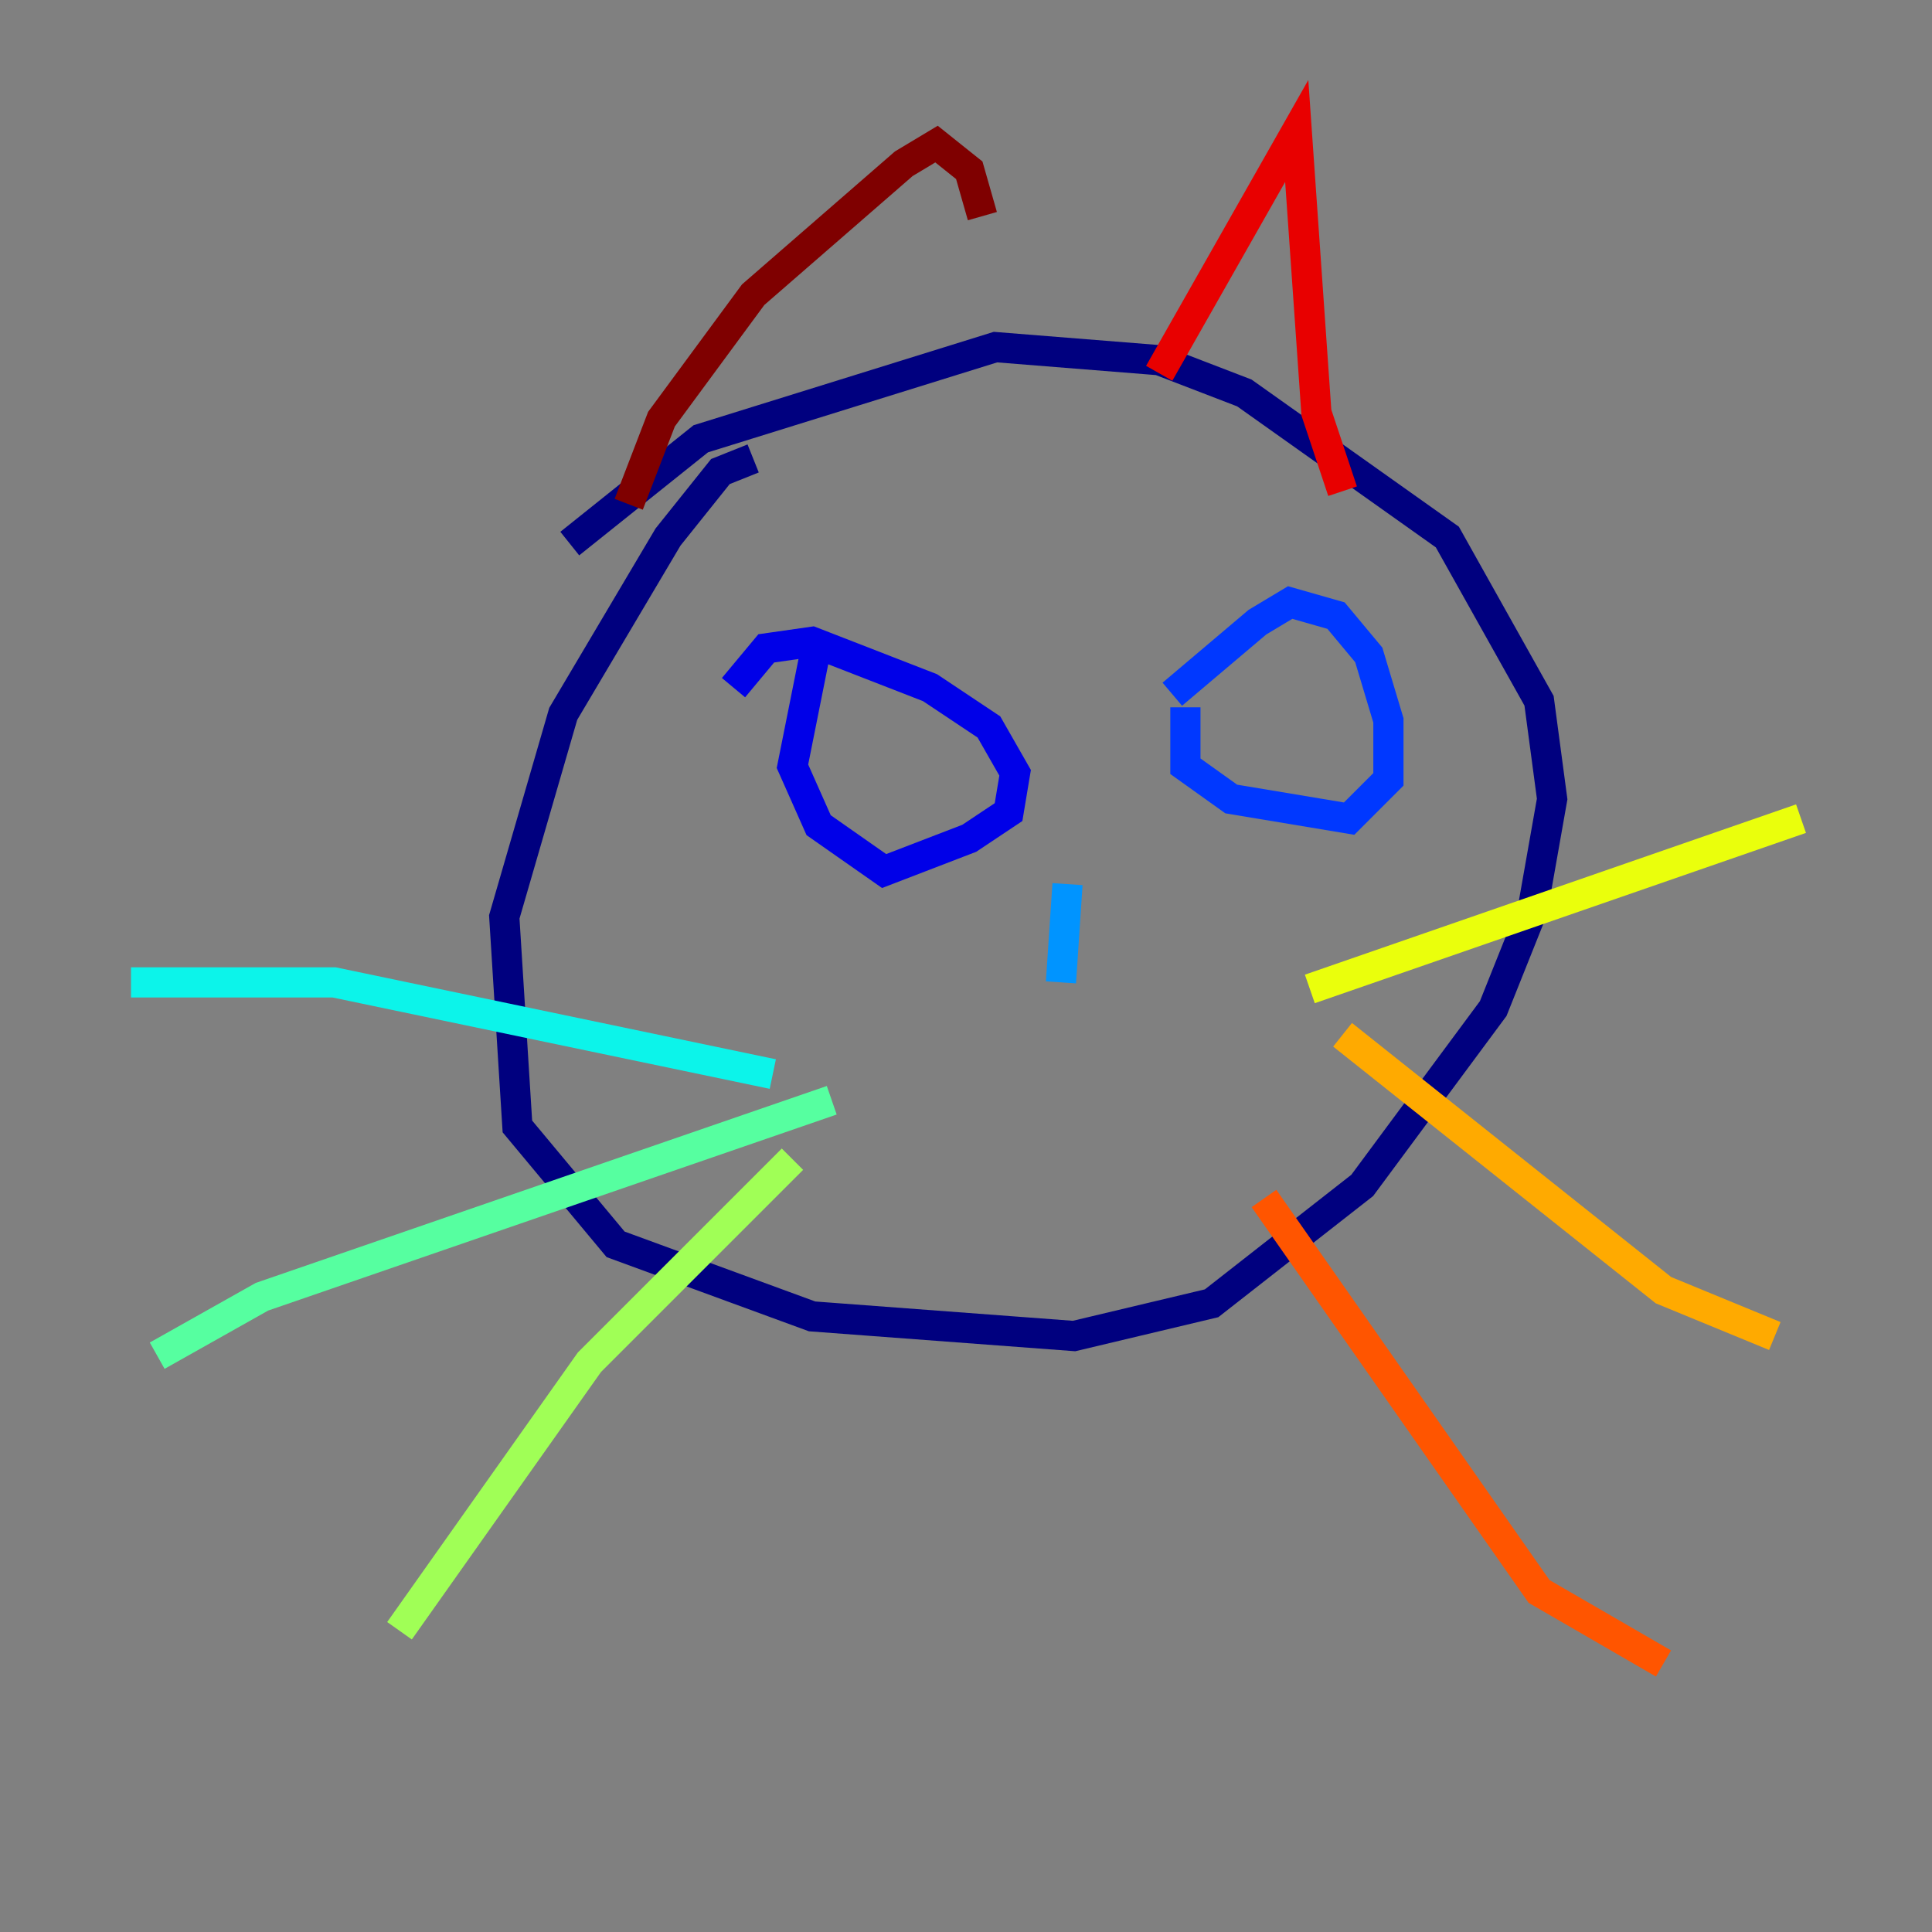 <?xml version="1.0" encoding="utf-8" ?>
<svg baseProfile="tiny" height="128" version="1.2" viewBox="0,0,128,128" width="128" xmlns="http://www.w3.org/2000/svg" xmlns:ev="http://www.w3.org/2001/xml-events" xmlns:xlink="http://www.w3.org/1999/xlink"><rect x="0" y="0" width="128" height="128" fill="#808080" stroke="none"/><defs /><polyline fill="none" points="49.898,30.373 47.729,31.241 44.258,35.58 37.315,47.295 33.41,60.746 34.278,74.63 40.786,82.441 53.803,87.214 71.159,88.515 80.271,86.346 90.251,78.536 98.929,66.82 101.532,60.312 102.834,52.936 101.966,46.427 95.891,35.58 82.441,26.034 76.8,23.864 65.953,22.997 46.427,29.071 37.749,36.014" stroke="#00007f" stroke-width="2" /><polyline fill="none" points="54.237,42.088 52.502,50.766 54.237,54.671 58.576,57.709 64.217,55.539 66.82,53.803 67.254,51.2 65.519,48.163 61.614,45.559 53.803,42.522 50.766,42.956 48.597,45.559" stroke="#0000e8" stroke-width="2" /><polyline fill="none" points="78.536,46.861 78.536,50.766 81.573,52.936 89.383,54.237 91.986,51.634 91.986,47.729 90.685,43.39 88.515,40.786 85.478,39.919 83.308,41.22 77.668,45.993" stroke="#0038ff" stroke-width="2" /><polyline fill="none" points="70.725,58.576 70.291,65.085" stroke="#0094ff" stroke-width="2" /><polyline fill="none" points="51.2,71.159 22.129,65.085 8.678,65.085" stroke="#0cf4ea" stroke-width="2" /><polyline fill="none" points="55.105,72.895 17.356,85.912 10.414,89.817" stroke="#56ffa0" stroke-width="2" /><polyline fill="none" points="52.502,76.8 39.051,90.251 26.468,108.041" stroke="#a0ff56" stroke-width="2" /><polyline fill="none" points="86.78,65.519 119.322,54.237" stroke="#eaff0c" stroke-width="2" /><polyline fill="none" points="88.949,68.556 110.21,85.478 117.586,88.515" stroke="#ffaa00" stroke-width="2" /><polyline fill="none" points="83.742,79.403 101.966,105.437 110.21,110.21" stroke="#ff5500" stroke-width="2" /><polyline fill="none" points="76.8,24.732 85.912,8.678 87.214,27.336 88.949,32.542" stroke="#e80000" stroke-width="2" /><polyline fill="none" points="41.654,33.41 43.824,27.77 49.898,19.525 59.878,10.848 62.047,9.546 64.217,11.281 65.085,14.319" stroke="#7f0000" stroke-width="2" /></svg>